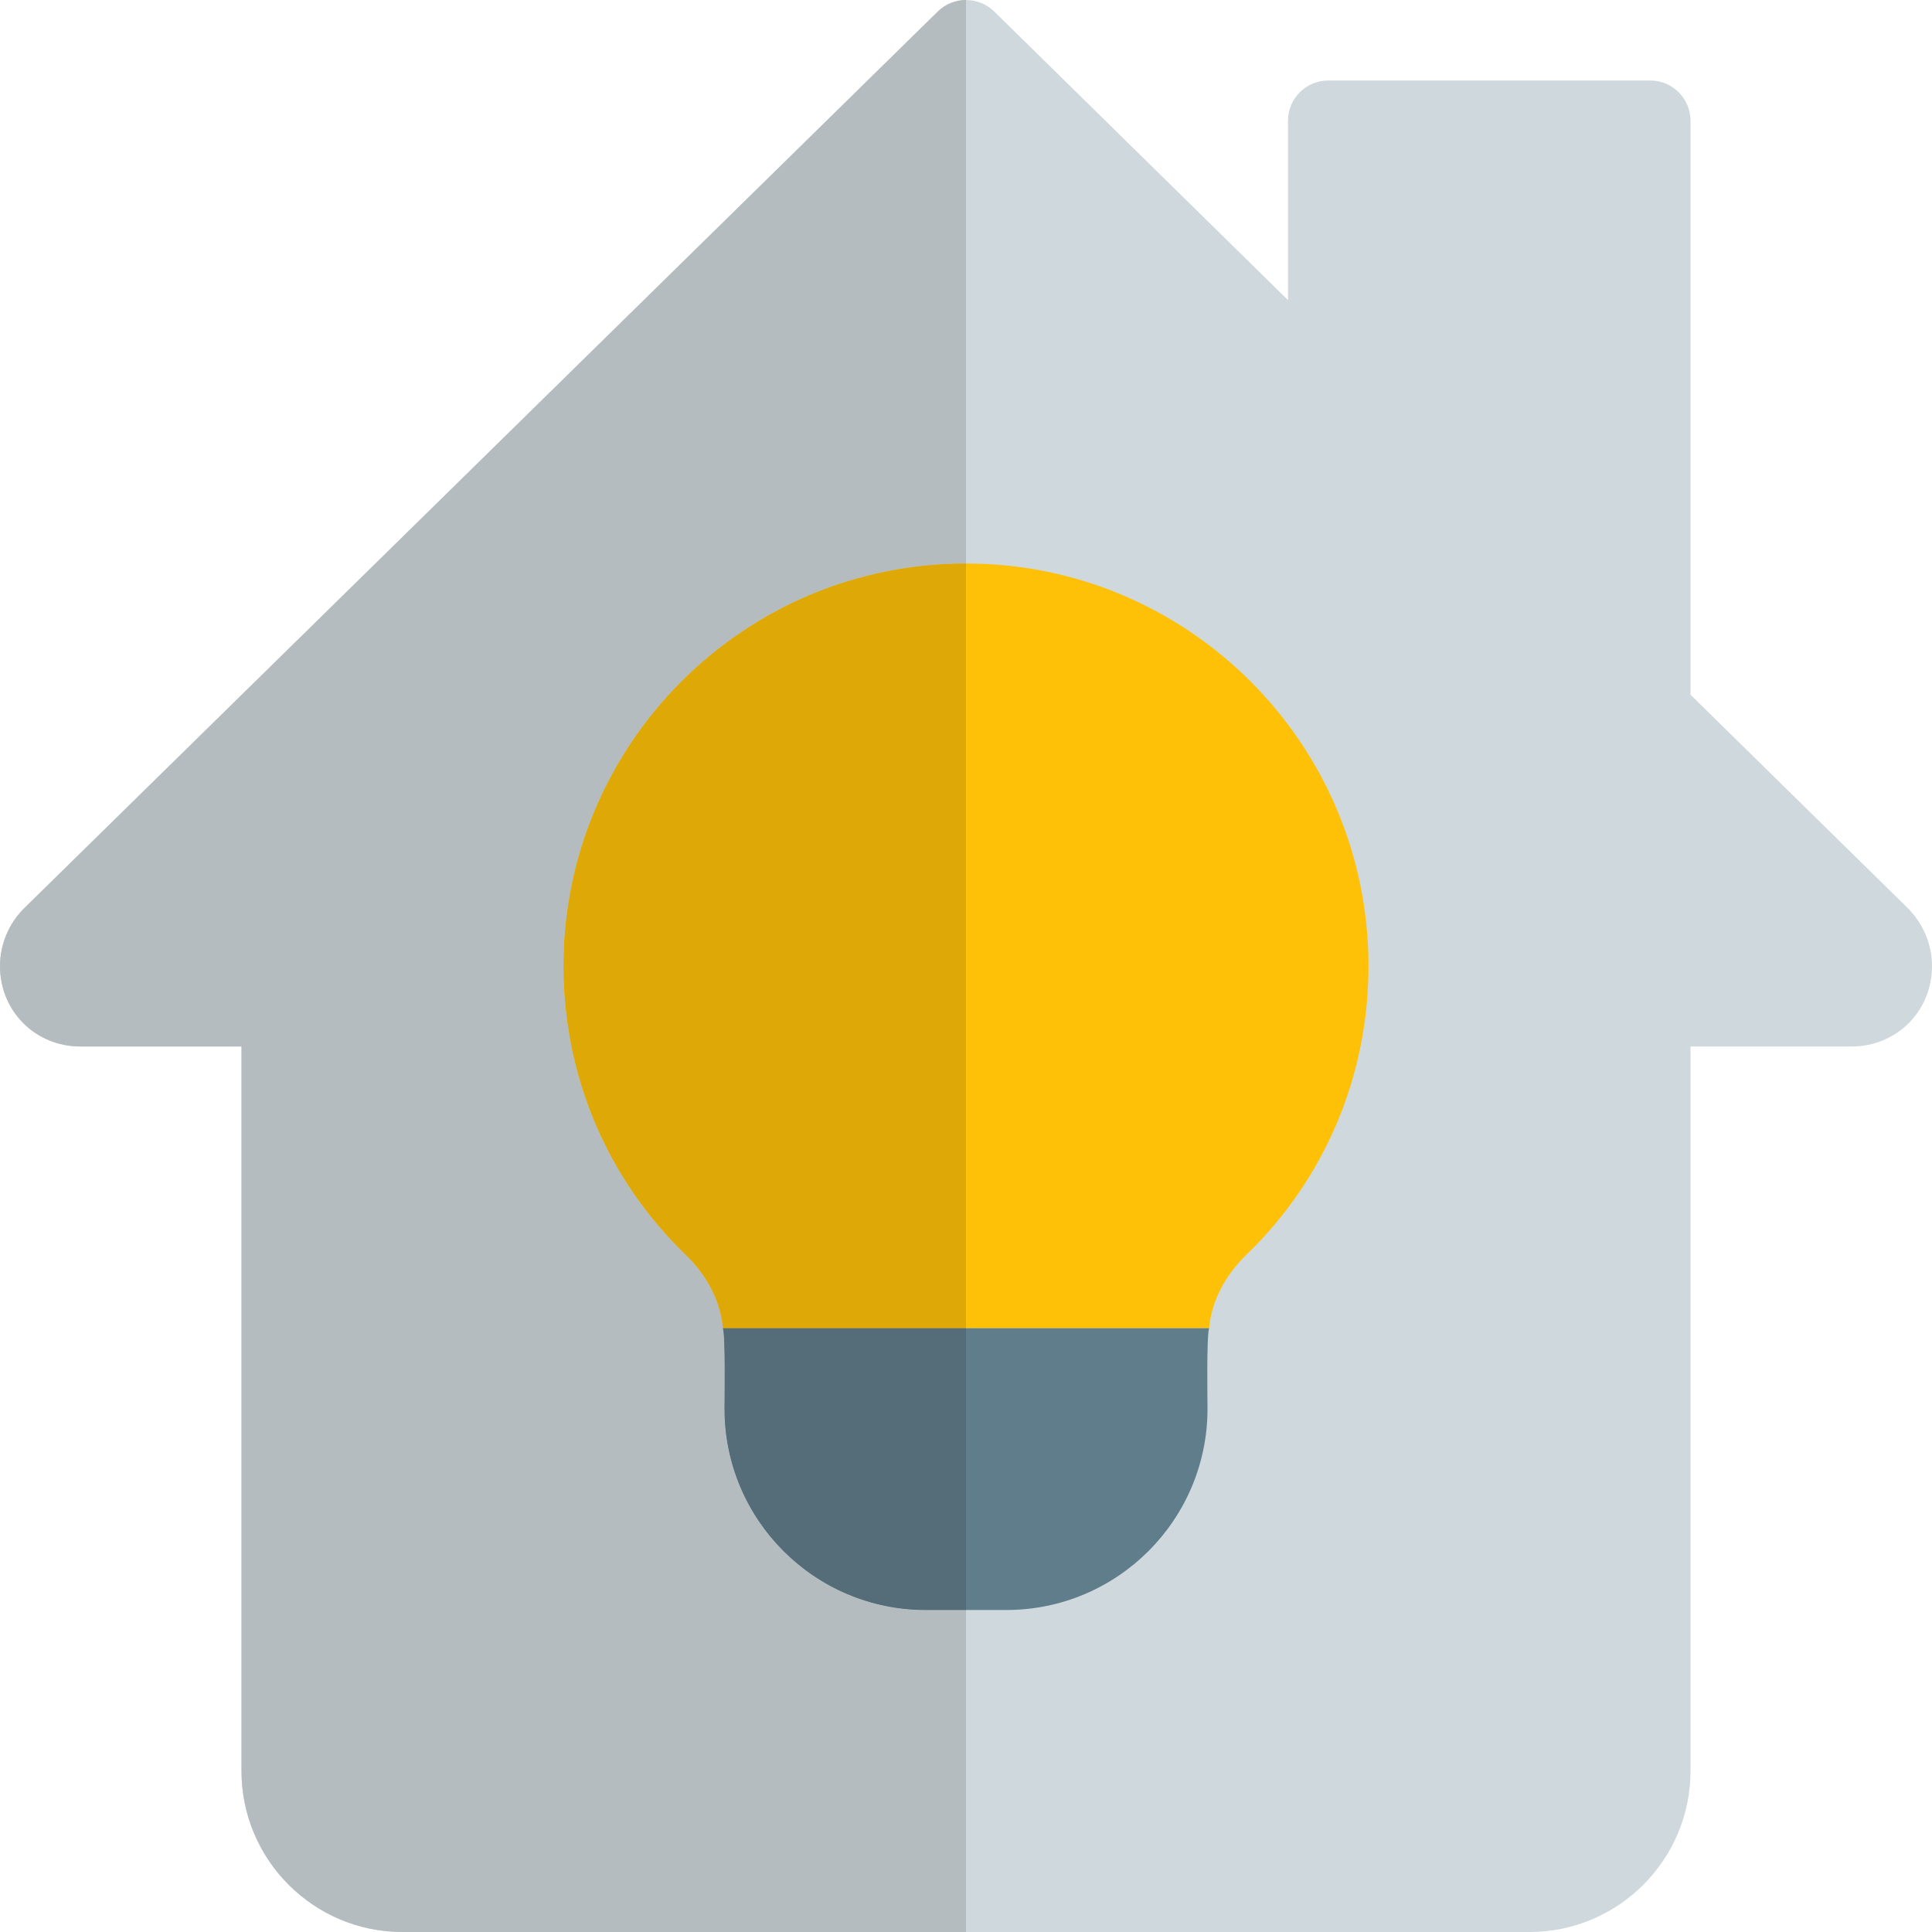 <svg id="color" enable-background="new 0 0 24 24" height="512" viewBox="0 0 24 24" width="512" xmlns="http://www.w3.org/2000/svg"><path d="m19 24h-14c-1.103 0-2-.897-2-2v-9h-2c-.561 0-1-.439-1-1 0-.265.108-.525.296-.713l11.354-11.144c.194-.19.505-.19.701 0l3.649 3.585v-2.228c0-.276.224-.5.5-.5h4c.276 0 .5.224.5.5v7.13l2.701 2.653c.191.192.299.452.299.717 0 .561-.439 1-1 1h-2v9c0 1.103-.897 2-2 2z" fill="#cfd8dc"/><path d="m12 7c-2.76 0-5 2.24-5 5 0 1.36.54 2.64 1.51 3.58.271.26.44.58.47.92h6.04c.03-.34.2-.66.47-.92.97-.94 1.51-2.22 1.51-3.58 0-2.76-2.24-5-5-5z" fill="#ffc107"/><path d="m8.98 16.5c.033.098.02.896.02 1 0 1.38 1.12 2.5 2.5 2.5h1c1.38 0 2.5-1.12 2.5-2.5 0-.104-.013-.902.02-1z" fill="#607d8b"/><path d="m12 0c-.126 0-.253.048-.35.143l-11.354 11.144c-.188.188-.296.448-.296.713 0 .561.439 1 1 1h2v9c0 1.103.897 2 2 2h7v-4h-.5c-1.38 0-2.5-1.12-2.5-2.5 0-.104.013-.902-.02-1-.03-.34-.2-.66-.47-.92-.97-.94-1.51-2.22-1.51-3.58 0-2.76 2.24-5 5-5z" fill="#b4bcc0"/><path d="m12 7c-2.76 0-5 2.24-5 5 0 1.36.54 2.64 1.51 3.58.271.26.44.58.47.92h3.02z" fill="#dea806"/><path d="m12 16.5h-3.02c.033.098.02.896.02 1 0 1.38 1.12 2.5 2.5 2.5h.5z" fill="#546d79"/></svg>